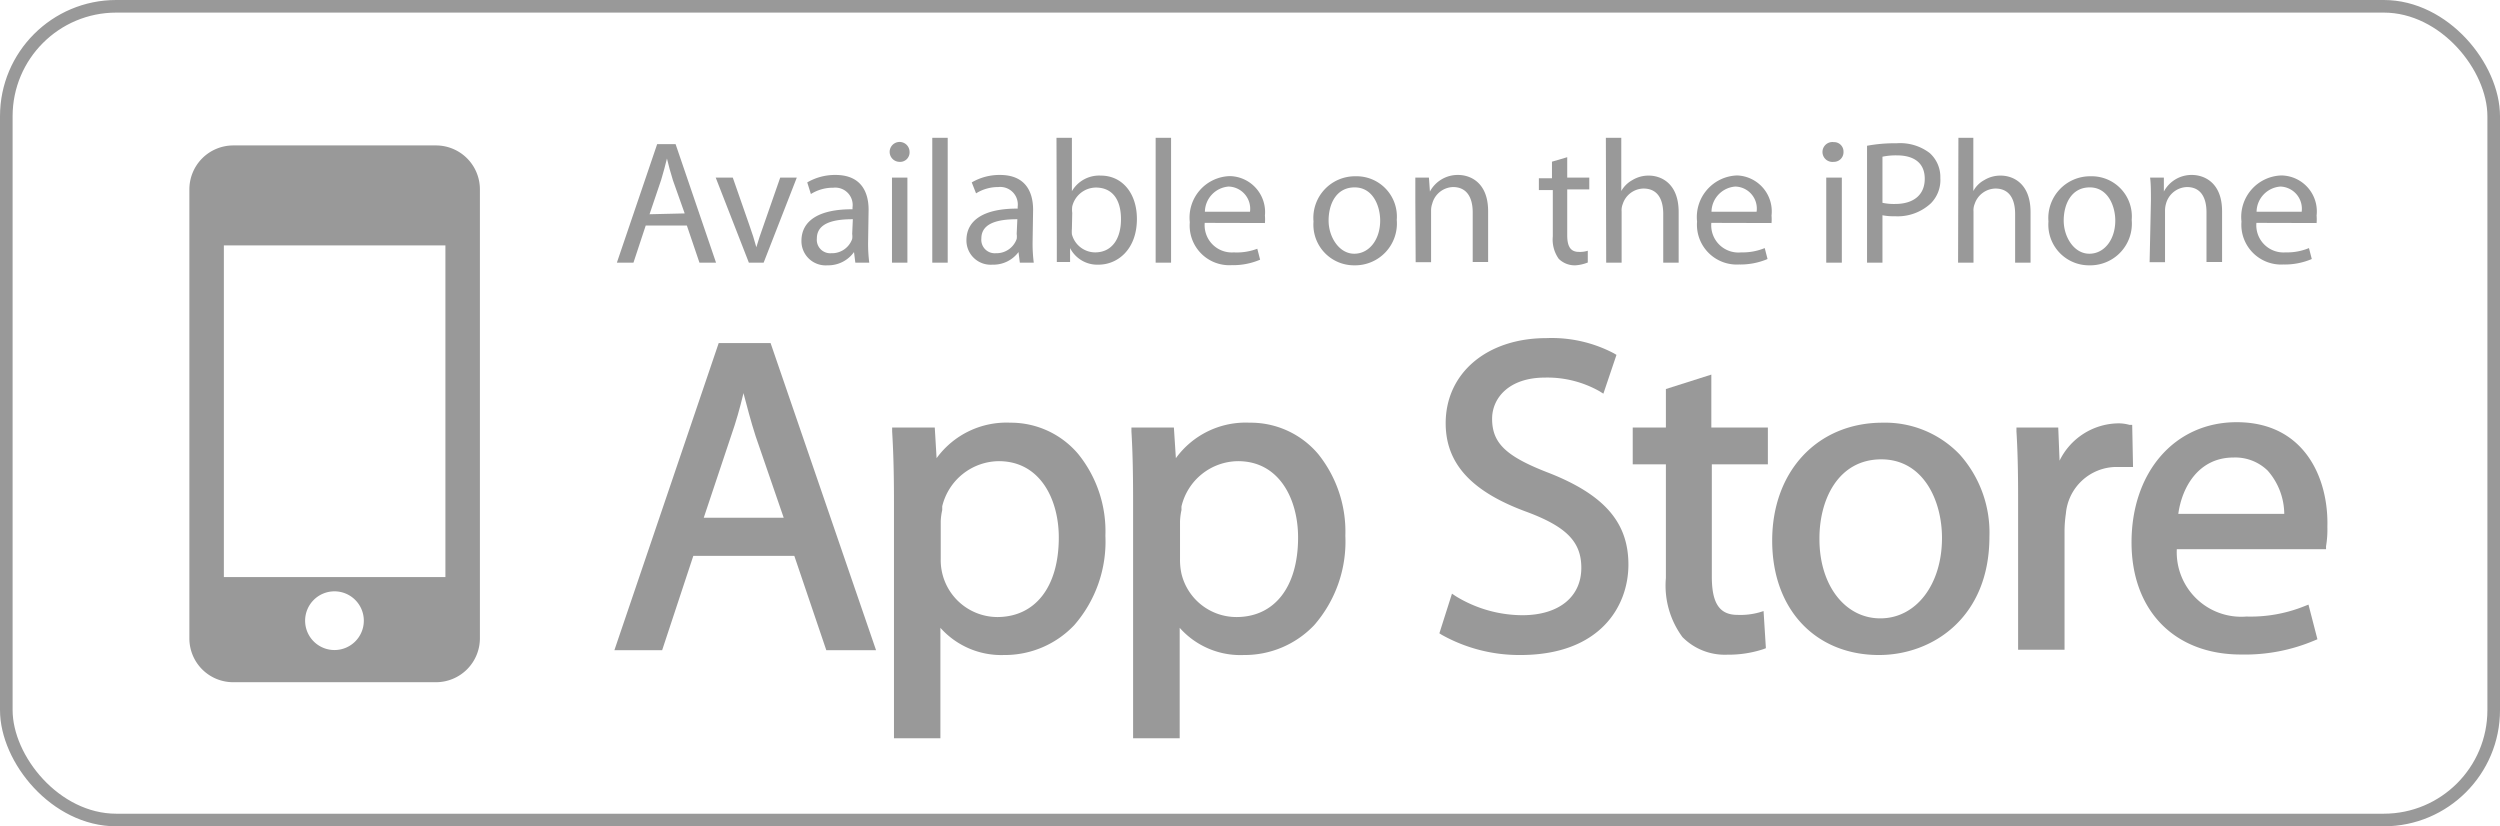 <svg xmlns="http://www.w3.org/2000/svg" viewBox="0 0 150.76 49.83"><defs><style>.cls-1{fill:none;stroke:#999;stroke-miterlimit:10;stroke-width:0.76px;}.cls-2{fill:#999;}</style></defs><title>descarga-app-ios-bio</title><g id="Capa_2" data-name="Capa 2"><g id="Pie_de_pagina" data-name="Pie de pagina"><rect class="cls-1" x="0.38" y="0.38" width="150" height="49.07" rx="6.63"/><path class="cls-2" d="M26.29,8.77H14.07a2.65,2.65,0,0,0-2.65,2.65V38.49a2.64,2.64,0,0,0,2.65,2.65H26.29a2.65,2.65,0,0,0,2.65-2.65V11.42A2.65,2.65,0,0,0,26.29,8.77ZM20.18,39.2a1.77,1.77,0,1,1,1.76-1.77A1.77,1.77,0,0,1,20.18,39.2Zm6.68-4.4H13.5v-20H26.86Z"/><path class="cls-2" d="M38.94,13.6l-.74,2.24h-1l2.43-7.15h1.11l2.44,7.15h-1l-.76-2.24Zm2.35-.73-.71-2c-.15-.47-.26-.9-.36-1.31h0c-.1.41-.22.86-.35,1.29l-.7,2.07Z"/><path class="cls-2" d="M44.19,10.71l1,2.87c.17.48.31.91.42,1.33h0c.12-.42.27-.85.44-1.33l1-2.87h1l-2,5.13h-.89l-2-5.13Z"/><path class="cls-2" d="M52.35,14.61a9.08,9.08,0,0,0,.07,1.23h-.84l-.08-.64h0A1.91,1.91,0,0,1,49.9,16a1.46,1.46,0,0,1-1.57-1.47c0-1.25,1.1-1.92,3.08-1.91v-.11a1.05,1.05,0,0,0-1.16-1.19,2.51,2.51,0,0,0-1.35.38L48.68,11a3.32,3.32,0,0,1,1.7-.45c1.58,0,2,1.07,2,2.1Zm-.92-1.39c-1,0-2.17.16-2.17,1.16a.81.81,0,0,0,.87.89,1.29,1.29,0,0,0,1.26-.86,1,1,0,0,0,0-.3Z"/><path class="cls-2" d="M54.23,9.76a.6.6,0,1,1,.62-.6.57.57,0,0,1-.62.6Zm-.44,6.08V10.71h.93v5.13Z"/><path class="cls-2" d="M56.22,8.31h.93v7.53h-.93Z"/><path class="cls-2" d="M62.27,14.61a9.08,9.08,0,0,0,.07,1.23H61.5l-.08-.64h0a1.88,1.88,0,0,1-1.57.76,1.46,1.46,0,0,1-1.57-1.47c0-1.25,1.11-1.92,3.09-1.91v-.11a1.06,1.06,0,0,0-1.17-1.19,2.5,2.5,0,0,0-1.34.38L58.6,11a3.32,3.32,0,0,1,1.7-.45c1.58,0,2,1.07,2,2.1Zm-.92-1.39c-1,0-2.17.16-2.17,1.16a.81.81,0,0,0,.87.89,1.29,1.29,0,0,0,1.26-.86,1,1,0,0,0,0-.3Z"/><path class="cls-2" d="M63.71,8.31h.93v3.22h0a1.9,1.9,0,0,1,1.75-.94c1.28,0,2.17,1.06,2.17,2.61,0,1.85-1.17,2.76-2.31,2.76a1.84,1.84,0,0,1-1.72-1h0l0,.84h-.8c0-.35,0-.87,0-1.32Zm.93,5.48a2,2,0,0,0,0,.34,1.46,1.46,0,0,0,1.4,1.09c1,0,1.56-.8,1.56-2s-.53-1.91-1.52-1.91a1.48,1.48,0,0,0-1.42,1.14,1.54,1.54,0,0,0,0,.39Z"/><path class="cls-2" d="M69.69,8.31h.93v7.53h-.93Z"/><path class="cls-2" d="M72.65,13.44a1.64,1.64,0,0,0,1.75,1.78A3.48,3.48,0,0,0,75.82,15l.17.66a4.15,4.15,0,0,1-1.72.33,2.39,2.39,0,0,1-2.52-2.59,2.5,2.5,0,0,1,2.42-2.78A2.17,2.17,0,0,1,76.28,13a2.64,2.64,0,0,1,0,.45Zm2.73-.67a1.34,1.34,0,0,0-1.29-1.52,1.55,1.55,0,0,0-1.43,1.52Z"/><path class="cls-2" d="M81.67,16a2.45,2.45,0,0,1-2.46-2.64,2.51,2.51,0,0,1,2.54-2.73,2.43,2.43,0,0,1,2.48,2.63A2.52,2.52,0,0,1,81.68,16Zm0-.7c.89,0,1.56-.84,1.56-2,0-.87-.43-2-1.54-2s-1.57,1-1.57,2,.64,2,1.54,2Z"/><path class="cls-2" d="M85.35,12.1c0-.54,0-1,0-1.39h.82l.06.84h0a1.9,1.9,0,0,1,1.7-1c.71,0,1.81.43,1.81,2.19v3.06h-.93v-3c0-.82-.31-1.52-1.19-1.52a1.34,1.34,0,0,0-1.25,1,1.23,1.23,0,0,0-.07.44v3.09h-.93Z"/><path class="cls-2" d="M94.51,9.48v1.23h1.33v.71H94.51v2.77c0,.64.18,1,.7,1a1.53,1.53,0,0,0,.54-.07l0,.71A2.39,2.39,0,0,1,95,16a1.37,1.37,0,0,1-1-.39,2,2,0,0,1-.36-1.35v-2.8H92.8v-.71h.79v-1Z"/><path class="cls-2" d="M96.84,8.31h.93v3.21h0a1.7,1.7,0,0,1,.67-.66,1.85,1.85,0,0,1,1-.27c.69,0,1.79.43,1.79,2.2v3.05h-.93V12.9c0-.84-.31-1.53-1.19-1.53a1.34,1.34,0,0,0-1.25.93,1,1,0,0,0-.07.45v3.09h-.93Z"/><path class="cls-2" d="M103.2,13.44A1.64,1.64,0,0,0,105,15.22a3.51,3.51,0,0,0,1.42-.26l.17.66a4.19,4.19,0,0,1-1.72.33,2.4,2.4,0,0,1-2.53-2.59,2.51,2.51,0,0,1,2.42-2.78A2.17,2.17,0,0,1,106.83,13a2.64,2.64,0,0,1,0,.45Zm2.73-.67a1.33,1.33,0,0,0-1.28-1.52,1.55,1.55,0,0,0-1.44,1.52Z"/><path class="cls-2" d="M110.58,9.76a.6.6,0,1,1,0-1.19.57.57,0,0,1,.59.59.58.58,0,0,1-.6.6Zm-.45,6.08V10.71h.94v5.13Z"/><path class="cls-2" d="M112.59,8.79a9.14,9.14,0,0,1,1.78-.15,2.93,2.93,0,0,1,2,.59,1.94,1.94,0,0,1,.64,1.5,2,2,0,0,1-.57,1.53,2.94,2.94,0,0,1-2.18.78,3.31,3.31,0,0,1-.74-.06v2.86h-.93Zm.93,3.44a3.28,3.28,0,0,0,.76.07c1.12,0,1.79-.55,1.79-1.52s-.67-1.41-1.68-1.41a3.89,3.89,0,0,0-.87.08Z"/><path class="cls-2" d="M118.1,8.31H119v3.21h0a1.61,1.61,0,0,1,.66-.66,1.85,1.85,0,0,1,1-.27c.69,0,1.79.43,1.79,2.2v3.05h-.93V12.9c0-.84-.31-1.53-1.19-1.53a1.35,1.35,0,0,0-1.25.93,1,1,0,0,0-.07.45v3.09h-.93Z"/><path class="cls-2" d="M126,16a2.45,2.45,0,0,1-2.47-2.64,2.52,2.52,0,0,1,2.55-2.73,2.42,2.42,0,0,1,2.47,2.63A2.51,2.51,0,0,1,126,16Zm0-.7c.89,0,1.56-.84,1.56-2,0-.87-.44-2-1.54-2s-1.57,1-1.57,2,.63,2,1.54,2Z"/><path class="cls-2" d="M129.71,12.1c0-.54,0-1-.05-1.39h.83l0,.84h0a1.89,1.89,0,0,1,1.69-1c.71,0,1.82.43,1.82,2.19v3.06h-.94v-3c0-.82-.3-1.52-1.18-1.52a1.35,1.35,0,0,0-1.26,1,1.51,1.51,0,0,0-.06.44v3.09h-.93Z"/><path class="cls-2" d="M136.07,13.44a1.64,1.64,0,0,0,1.75,1.78,3.44,3.44,0,0,0,1.42-.26l.17.66a4.14,4.14,0,0,1-1.71.33,2.4,2.4,0,0,1-2.53-2.59,2.5,2.5,0,0,1,2.42-2.78A2.17,2.17,0,0,1,139.7,13a2.64,2.64,0,0,1,0,.45Zm2.73-.67a1.34,1.34,0,0,0-1.28-1.52,1.55,1.55,0,0,0-1.44,1.52Z"/><path class="cls-2" d="M43.34,20.69,37.05,39.21h2.88l1.88-5.69H47.9l1.93,5.69h3L46.47,20.69Zm1.49,3c.22.83.44,1.69.74,2.62l1.69,4.91H42.44l1.67-5Q44.5,25.11,44.83,23.73Z"/><path class="cls-2" d="M60.93,25.49a5.21,5.21,0,0,0-4.45,2.14l-.11-1.85H53.8l0,.24c.07,1.15.11,2.41.11,4.22V44.52h2.8V37.86a4.92,4.92,0,0,0,3.83,1.64,5.77,5.77,0,0,0,4.24-1.8,7.67,7.67,0,0,0,1.88-5.39,7.42,7.42,0,0,0-1.63-4.92A5.32,5.32,0,0,0,60.93,25.49Zm-.7,2.32c2.5,0,3.62,2.31,3.62,4.6,0,3-1.43,4.8-3.72,4.8a3.43,3.43,0,0,1-3.4-3.51V31.45a3.53,3.53,0,0,1,.09-.69c0-.08,0-.16,0-.23A3.55,3.55,0,0,1,60.23,27.81Z"/><path class="cls-2" d="M75.36,25.49a5.2,5.2,0,0,0-4.45,2.14l-.12-1.85H68.23l0,.24c.07,1.15.1,2.41.1,4.22V44.52h2.81V37.86A4.89,4.89,0,0,0,75,39.5a5.79,5.79,0,0,0,4.25-1.8,7.67,7.67,0,0,0,1.88-5.39,7.48,7.48,0,0,0-1.63-4.92A5.33,5.33,0,0,0,75.36,25.49Zm-.7,2.32c2.5,0,3.62,2.31,3.62,4.6,0,3-1.43,4.8-3.72,4.8a3.41,3.41,0,0,1-3.31-2.6,3.88,3.88,0,0,1-.09-.91V31.45a3.63,3.63,0,0,1,.09-.7,1.7,1.7,0,0,1,0-.22A3.54,3.54,0,0,1,74.66,27.81Z"/><path class="cls-2" d="M93.43,28.53c-2.61-1-3.45-1.8-3.45-3.28,0-1.23,1-2.48,3.19-2.48a6.4,6.4,0,0,1,3.28.82l.24.15.79-2.34-.15-.09a8.06,8.06,0,0,0-4.08-.92c-3.58,0-6.07,2.11-6.07,5.13,0,2.44,1.56,4.14,4.92,5.36,2.37.89,3.26,1.8,3.26,3.36C95.36,36,94,37.1,91.8,37.1a7.75,7.75,0,0,1-4-1.14l-.24-.16-.76,2.39.14.09a9.57,9.57,0,0,0,4.74,1.22c4.81,0,6.52-2.94,6.52-5.45S96.79,29.86,93.43,28.53Z"/><path class="cls-2" d="M103.2,22.59l-2.74.87v2.32h-2V28h2v6.86a5.23,5.23,0,0,0,1,3.56,3.59,3.59,0,0,0,2.71,1.06,6.71,6.71,0,0,0,2.16-.33l.16-.06-.14-2.24-.26.08a4.24,4.24,0,0,1-1.31.15c-1.08,0-1.55-.69-1.55-2.3V28h3.38V25.78H103.2Z"/><path class="cls-2" d="M113.53,25.49c-3.92,0-6.66,2.92-6.66,7.11s2.65,6.9,6.44,6.9h0c3.2,0,6.66-2.23,6.66-7.14a7.06,7.06,0,0,0-1.79-4.95A6.22,6.22,0,0,0,113.53,25.49Zm-.08,2.21c2.52,0,3.66,2.46,3.66,4.74,0,2.81-1.56,4.85-3.72,4.85h0c-2.13,0-3.67-2-3.67-4.77C109.7,30.12,110.86,27.7,113.45,27.7Z"/><path class="cls-2" d="M128.58,25.62l-.17,0a2.4,2.4,0,0,0-.7-.09,4,4,0,0,0-3.51,2.25l-.08-2H121.6l0,.24c.07,1.11.1,2.35.1,4l0,9.16h2.8V32.07a7.34,7.34,0,0,1,.08-1.09,3.08,3.08,0,0,1,3-2.82c.28,0,.51,0,.75,0l.3,0Z"/><path class="cls-2" d="M134.88,25.46c-3.73,0-6.34,3-6.34,7.25,0,4.11,2.59,6.76,6.6,6.76a10.74,10.74,0,0,0,4.44-.85l.17-.07-.54-2.09-.23.09a8.71,8.71,0,0,1-3.51.63,3.89,3.89,0,0,1-4.2-4.06l9,0,0-.18a6.09,6.09,0,0,0,.08-1.17C140.43,28.88,139,25.46,134.88,25.46Zm-.19,2.13a2.8,2.8,0,0,1,2.06.79,4,4,0,0,1,1,2.61h-6.39C131.58,29.37,132.59,27.59,134.69,27.59Z"/></g></g></svg>